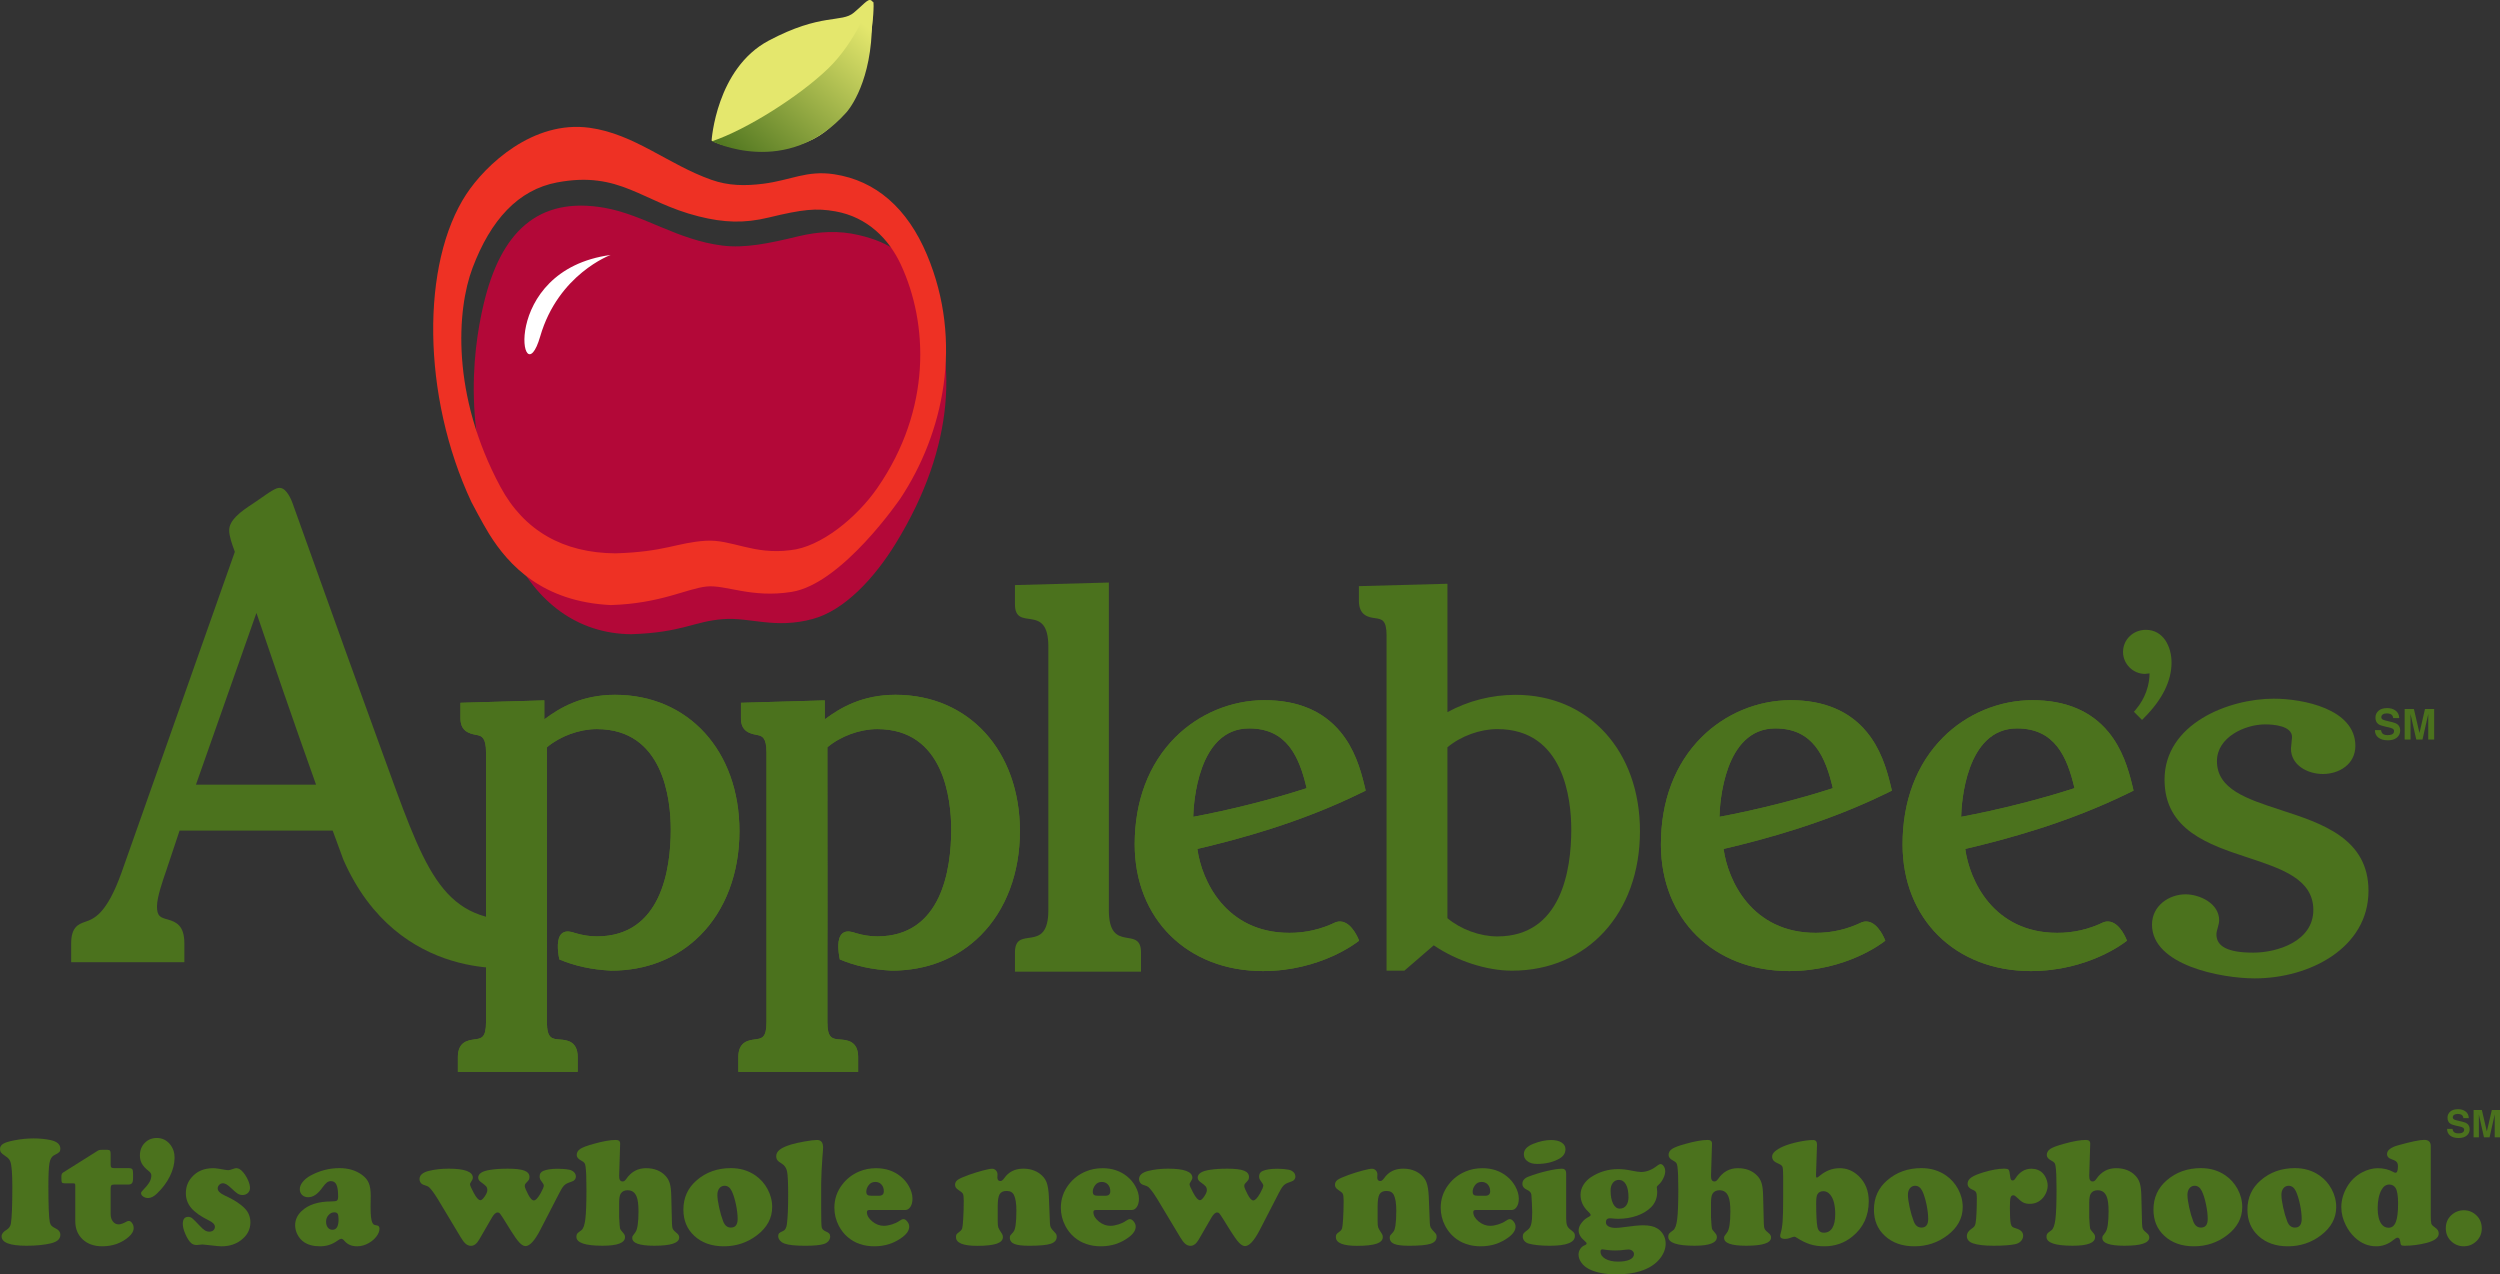 <?xml version="1.0" encoding="utf-8"?>
<!-- Generator: Adobe Illustrator 16.0.0, SVG Export Plug-In . SVG Version: 6.00 Build 0)  -->
<!DOCTYPE svg PUBLIC "-//W3C//DTD SVG 1.1//EN" "http://www.w3.org/Graphics/SVG/1.1/DTD/svg11.dtd">
<svg version="1.1" id="Layer_1" xmlns="http://www.w3.org/2000/svg" xmlns:xlink="http://www.w3.org/1999/xlink" x="0px" y="0px"
	 width="265.124px" height="135.146px" viewBox="0 0 265.124 135.146" enable-background="new 0 0 265.124 135.146"
	 xml:space="preserve">
<rect x="0" y="0" width="265.124" height="135.146" fill="#333333" stroke="none"/>
<g>
	<g>
		<g>
			<path fill="#4B721D" d="M3.564,120.729c0.614,0,1.193,0.055,1.737,0.162c0.733,0.146,1.099,0.456,1.099,0.931
				c0,0.157-0.036,0.274-0.109,0.353s-0.257,0.193-0.554,0.344c-0.248,0.124-0.411,0.396-0.489,0.817
				c-0.078,0.421-0.117,1.242-0.117,2.461c0,2.062,0.051,3.338,0.153,3.829c0.038,0.156,0.096,0.276,0.174,0.36
				s0.214,0.174,0.408,0.271c0.355,0.161,0.533,0.396,0.533,0.704c0,0.432-0.329,0.729-0.986,0.891
				c-0.711,0.172-1.582,0.259-2.61,0.259c-1.756,0-2.635-0.335-2.635-1.004c0-0.243,0.172-0.47,0.518-0.68
				c0.264-0.162,0.42-0.384,0.469-0.664c0.102-0.615,0.153-1.921,0.153-3.918c0-1.382-0.07-2.267-0.21-2.655
				c-0.076-0.221-0.256-0.421-0.542-0.599c-0.221-0.146-0.369-0.268-0.444-0.364C0.038,122.13,0,122.006,0,121.855
				c0-0.232,0.112-0.417,0.335-0.555c0.223-0.138,0.618-0.261,1.184-0.368C2.193,120.798,2.874,120.729,3.564,120.729z"/>
			<path fill="#4B721D" d="M11.734,126.008v2.736c0,0.323,0.08,0.588,0.238,0.793c0.159,0.205,0.362,0.308,0.61,0.308
				c0.21,0,0.487-0.098,0.833-0.292c0.081-0.048,0.162-0.072,0.242-0.072c0.129,0,0.248,0.078,0.355,0.234
				c0.108,0.157,0.162,0.327,0.162,0.51c0,0.335-0.183,0.656-0.549,0.964c-0.765,0.653-1.692,0.979-2.78,0.979
				c-0.862,0-1.555-0.244-2.077-0.732s-0.784-1.132-0.784-1.931v-3.74c0-0.124-0.015-0.201-0.044-0.23
				c-0.03-0.029-0.107-0.045-0.23-0.045H6.877c-0.156,0-0.256-0.025-0.299-0.076c-0.043-0.052-0.065-0.172-0.065-0.36v-0.356
				c0.005-0.162,0.067-0.28,0.186-0.356l3.701-2.331c0.092-0.049,0.205-0.073,0.339-0.073h0.655c0.135,0,0.225,0.031,0.271,0.094
				c0.046,0.062,0.069,0.185,0.069,0.368v1.093c0,0.162,0.025,0.267,0.077,0.315s0.161,0.073,0.328,0.073h1.495
				c0.199,0,0.328,0.036,0.388,0.109c0.059,0.072,0.089,0.228,0.089,0.465v0.478c0,0.26-0.038,0.438-0.113,0.539
				c-0.075,0.1-0.213,0.149-0.412,0.149h-1.462c-0.151,0-0.253,0.027-0.307,0.081C11.761,125.754,11.734,125.856,11.734,126.008z"/>
			<path fill="#4B721D" d="M16.623,120.682c0.571,0,1.04,0.224,1.406,0.672c0.323,0.394,0.485,0.863,0.485,1.408
				c0,0.647-0.166,1.308-0.497,1.979s-0.793,1.288-1.386,1.85c-0.329,0.308-0.636,0.461-0.921,0.461
				c-0.194,0-0.368-0.053-0.521-0.158c-0.153-0.104-0.23-0.225-0.23-0.359c0-0.081,0.054-0.173,0.162-0.275
				c0.345-0.356,0.586-0.651,0.724-0.887c0.137-0.234,0.206-0.474,0.206-0.716c0-0.173-0.092-0.327-0.275-0.462
				c-0.339-0.27-0.581-0.528-0.723-0.777c-0.143-0.248-0.214-0.542-0.214-0.882c0-0.534,0.168-0.976,0.505-1.323
				C15.679,120.863,16.106,120.687,16.623,120.682z"/>
			<path fill="#4B721D" d="M22.595,123.887c0.27,0,0.708,0.06,1.317,0.178c0.124,0.022,0.226,0.033,0.307,0.033
				c0.091,0,0.27-0.049,0.533-0.146c0.124-0.048,0.229-0.072,0.315-0.072c0.248,0,0.498,0.159,0.751,0.478
				c0.205,0.254,0.372,0.531,0.501,0.834c0.129,0.302,0.194,0.563,0.194,0.785c0,0.216-0.075,0.396-0.226,0.538
				s-0.339,0.215-0.566,0.215c-0.188,0-0.357-0.046-0.505-0.138c-0.148-0.092-0.387-0.294-0.715-0.607
				c-0.345-0.335-0.63-0.502-0.856-0.502c-0.151,0-0.282,0.056-0.392,0.166s-0.166,0.241-0.166,0.393
				c0,0.265,0.253,0.513,0.76,0.745c0.91,0.41,1.608,0.857,2.093,1.344c0.41,0.41,0.614,0.912,0.614,1.505
				c0,0.75-0.329,1.376-0.986,1.878c-0.566,0.438-1.258,0.656-2.077,0.656c-0.21,0-0.593-0.035-1.147-0.105
				c-0.522-0.06-0.816-0.089-0.881-0.089c-0.07,0-0.151,0.008-0.242,0.024c-0.157,0.021-0.27,0.032-0.34,0.032
				c-0.253,0-0.452-0.064-0.598-0.194c-0.221-0.199-0.426-0.514-0.614-0.943c-0.188-0.429-0.283-0.797-0.283-1.104
				c0-0.497,0.194-0.745,0.582-0.745c0.151,0,0.29,0.05,0.417,0.15c0.126,0.1,0.392,0.365,0.796,0.797
				c0.221,0.237,0.404,0.4,0.549,0.49c0.146,0.089,0.302,0.133,0.469,0.133c0.178,0,0.321-0.047,0.428-0.142
				c0.108-0.094,0.162-0.22,0.162-0.376c0-0.243-0.207-0.464-0.622-0.664c-0.868-0.426-1.494-0.866-1.879-1.319
				s-0.578-0.977-0.578-1.57c0-0.643,0.196-1.195,0.59-1.659C20.86,124.219,21.625,123.887,22.595,123.887z"/>
			<path fill="#4B721D" d="M36.002,123.879c0.938,0,1.732,0.237,2.384,0.712c0.345,0.254,0.586,0.544,0.723,0.87
				c0.138,0.327,0.206,0.776,0.206,1.348l-0.016,1.207c0,0.836,0.059,1.379,0.178,1.627c0.06,0.118,0.116,0.194,0.17,0.227
				c0.054,0.032,0.167,0.062,0.339,0.089s0.259,0.141,0.259,0.34c0,0.259-0.104,0.529-0.312,0.81
				c-0.207,0.28-0.476,0.516-0.804,0.704c-0.404,0.237-0.827,0.356-1.269,0.356c-0.565,0-1.013-0.194-1.341-0.583
				c-0.113-0.141-0.218-0.211-0.315-0.211c-0.108,0-0.25,0.068-0.428,0.203c-0.539,0.394-1.15,0.591-1.834,0.591
				c-0.706,0-1.277-0.151-1.713-0.453c-0.286-0.2-0.512-0.46-0.679-0.781s-0.25-0.657-0.25-1.008c0-0.562,0.226-1.058,0.679-1.489
				c0.706-0.681,1.762-1.023,3.168-1.028c0.312,0,0.509-0.031,0.59-0.093c0.081-0.062,0.122-0.207,0.122-0.434
				c0-0.572-0.06-0.986-0.178-1.242c-0.118-0.257-0.312-0.385-0.582-0.385c-0.162,0-0.306,0.049-0.433,0.146
				c-0.126,0.098-0.284,0.275-0.473,0.534c-0.479,0.686-0.98,1.028-1.503,1.028c-0.264,0-0.48-0.078-0.646-0.234
				c-0.167-0.157-0.251-0.362-0.251-0.615c0-0.26,0.104-0.519,0.312-0.777c0.207-0.259,0.489-0.486,0.844-0.68
				C33.923,124.138,34.941,123.879,36.002,123.879z M35.461,128.565c-0.237,0-0.443,0.098-0.619,0.292
				c-0.175,0.194-0.263,0.426-0.263,0.695c0,0.26,0.062,0.469,0.186,0.628s0.288,0.238,0.493,0.238c0.431,0,0.646-0.364,0.646-1.093
				c0-0.297-0.031-0.496-0.093-0.599C35.751,128.625,35.634,128.571,35.461,128.565z"/>
			<path fill="#4B721D" d="M54.202,130.549l-0.832-1.336c-0.194-0.302-0.319-0.482-0.376-0.542s-0.131-0.089-0.222-0.089
				c-0.194,0-0.394,0.178-0.598,0.534l-1.35,2.331c-0.259,0.448-0.549,0.672-0.873,0.672c-0.2,0-0.383-0.068-0.55-0.206
				s-0.348-0.371-0.542-0.7l-2.424-4.04c-0.404-0.652-0.719-1.079-0.945-1.278c-0.108-0.087-0.305-0.17-0.59-0.251
				c-0.118-0.038-0.217-0.112-0.295-0.223s-0.117-0.233-0.117-0.368c0-0.416,0.321-0.707,0.962-0.875
				c0.646-0.161,1.352-0.242,2.117-0.242c1.719,0,2.578,0.321,2.578,0.963c0,0.119-0.083,0.3-0.25,0.543
				c-0.032,0.048-0.049,0.1-0.049,0.153c0,0.119,0.127,0.413,0.38,0.883c0.28,0.534,0.522,0.801,0.728,0.801
				c0.118,0,0.27-0.135,0.453-0.404c0.183-0.271,0.274-0.488,0.274-0.656c0-0.167-0.04-0.301-0.121-0.4
				c-0.081-0.1-0.272-0.258-0.574-0.474c-0.183-0.13-0.275-0.283-0.275-0.461c0-0.421,0.431-0.696,1.293-0.826
				c0.522-0.081,1.137-0.121,1.842-0.121c0.813,0,1.401,0.068,1.762,0.206s0.542,0.36,0.542,0.668c0,0.124-0.021,0.224-0.064,0.3
				c-0.043,0.075-0.159,0.21-0.348,0.404c-0.06,0.064-0.089,0.148-0.089,0.251c0,0.146,0.124,0.453,0.372,0.923
				c0.215,0.41,0.412,0.615,0.59,0.615c0.194,0,0.439-0.262,0.736-0.785c0.215-0.394,0.323-0.655,0.323-0.785
				c0-0.103-0.086-0.262-0.259-0.478c-0.124-0.151-0.186-0.315-0.186-0.494c0-0.28,0.126-0.475,0.38-0.583
				c0.355-0.156,0.873-0.234,1.552-0.234c0.458,0,0.865,0.035,1.22,0.105c0.205,0.043,0.372,0.131,0.501,0.263
				c0.129,0.133,0.194,0.285,0.194,0.458s-0.076,0.318-0.227,0.437c-0.027,0.027-0.215,0.103-0.565,0.227
				c-0.2,0.076-0.364,0.184-0.493,0.324s-0.286,0.392-0.469,0.753l-2.021,3.918c-0.593,1.144-1.115,1.716-1.568,1.716
				c-0.194,0-0.408-0.123-0.642-0.368C54.853,131.529,54.558,131.121,54.202,130.549z"/>
			<path fill="#4B721D" d="M65.766,121.297l-0.105,3.392c-0.011,0.404,0.113,0.606,0.372,0.606c0.129,0,0.256-0.089,0.38-0.267
				c0.522-0.761,1.22-1.142,2.093-1.142c0.856,0,1.538,0.262,2.044,0.785c0.227,0.232,0.387,0.508,0.481,0.826
				s0.147,0.774,0.158,1.367l0.073,2.923c0.005,0.254,0.039,0.439,0.101,0.559c0.062,0.118,0.206,0.267,0.432,0.445
				c0.156,0.124,0.234,0.272,0.234,0.445c0,0.582-0.878,0.874-2.635,0.874c-1.562,0-2.343-0.272-2.343-0.817
				c0-0.092,0.013-0.162,0.041-0.211c0.027-0.049,0.121-0.178,0.283-0.389c0.226-0.297,0.339-1.039,0.339-2.226
				c0-0.718-0.067-1.241-0.202-1.57c-0.178-0.448-0.496-0.672-0.954-0.672c-0.329,0-0.571,0.118-0.727,0.355
				c-0.113,0.173-0.17,0.497-0.17,0.972v1.562c0.038,0.69,0.07,1.082,0.097,1.174c0.027,0.092,0.15,0.262,0.372,0.51
				c0.102,0.113,0.153,0.245,0.153,0.396c0,0.61-0.792,0.915-2.376,0.915c-1.853,0-2.78-0.315-2.78-0.947
				c0-0.146,0.03-0.258,0.089-0.336s0.205-0.198,0.437-0.36c0.205-0.146,0.346-0.538,0.424-1.178s0.117-1.698,0.117-3.177
				c0-1.16-0.032-1.965-0.097-2.413c-0.021-0.167-0.061-0.29-0.117-0.368s-0.163-0.157-0.319-0.238
				c-0.334-0.173-0.501-0.373-0.501-0.6c0-0.27,0.126-0.488,0.38-0.655s0.738-0.348,1.455-0.542c0.97-0.271,1.743-0.405,2.319-0.405
				C65.626,120.892,65.777,121.026,65.766,121.297z"/>
			<path fill="#4B721D" d="M77.509,123.879c0.986,0,1.851,0.256,2.594,0.769c0.533,0.367,0.961,0.845,1.285,1.433
				c0.334,0.615,0.501,1.258,0.501,1.927c0,1.171-0.536,2.167-1.608,2.987c-1.024,0.782-2.196,1.174-3.516,1.174
				c-1.288,0-2.33-0.367-3.127-1.102c-0.776-0.712-1.164-1.64-1.164-2.784c0-1.273,0.474-2.315,1.422-3.125
				C74.888,124.305,76.092,123.879,77.509,123.879z M76.862,125.749c-0.237,0-0.427,0.087-0.57,0.263
				c-0.143,0.176-0.214,0.409-0.214,0.7c0,0.324,0.061,0.765,0.182,1.323s0.265,1.054,0.432,1.485
				c0.167,0.442,0.439,0.664,0.816,0.664c0.479,0,0.719-0.305,0.719-0.915c0-0.453-0.061-0.969-0.182-1.546
				c-0.122-0.577-0.269-1.047-0.441-1.408C77.428,125.948,77.18,125.76,76.862,125.749z"/>
			<path fill="#4B721D" d="M87.085,125.53v2.599c0,1.149,0.018,1.818,0.053,2.007c0.035,0.189,0.168,0.335,0.4,0.438
				c0.199,0.086,0.333,0.167,0.4,0.243c0.067,0.075,0.101,0.183,0.101,0.323c0,0.178-0.063,0.34-0.19,0.485
				c-0.126,0.146-0.295,0.249-0.505,0.308c-0.388,0.119-1.042,0.179-1.964,0.179c-1.04,0-1.77-0.078-2.19-0.235
				c-0.194-0.069-0.353-0.179-0.477-0.327c-0.124-0.148-0.186-0.304-0.186-0.466c0-0.13,0.034-0.229,0.101-0.3
				c0.067-0.069,0.214-0.153,0.44-0.251c0.21-0.091,0.339-0.342,0.388-0.752c0.086-0.702,0.129-1.7,0.129-2.995
				c0-1.317-0.038-2.164-0.113-2.542c-0.075-0.378-0.264-0.658-0.565-0.842c-0.227-0.13-0.381-0.253-0.465-0.368
				c-0.083-0.116-0.125-0.258-0.125-0.426c0-0.264,0.127-0.495,0.38-0.691c0.253-0.197,0.657-0.379,1.212-0.547
				c0.372-0.113,0.854-0.221,1.447-0.323c0.592-0.103,1.023-0.154,1.293-0.154c0.425,0,0.638,0.265,0.638,0.793
				c0,0.173-0.027,0.57-0.081,1.19C87.136,123.841,87.096,124.726,87.085,125.53z"/>
			<path fill="#4B721D" d="M95.983,128.322h-3.798c-0.167,0-0.25,0.073-0.25,0.219c0,0.352,0.19,0.682,0.57,0.992
				s0.788,0.465,1.224,0.465c0.259,0,0.545-0.05,0.861-0.149c0.315-0.1,0.575-0.223,0.78-0.368c0.183-0.13,0.329-0.194,0.437-0.194
				c0.14,0,0.277,0.086,0.412,0.259s0.202,0.351,0.202,0.534c0,0.389-0.243,0.764-0.728,1.125c-0.856,0.643-1.845,0.964-2.966,0.964
				c-1.131,0-2.08-0.329-2.845-0.987c-0.372-0.324-0.679-0.716-0.921-1.174c-0.318-0.61-0.477-1.252-0.477-1.927
				c0-0.907,0.274-1.722,0.824-2.444c0.474-0.626,1.078-1.094,1.81-1.4c0.55-0.232,1.145-0.349,1.786-0.349
				c1.023,0,1.894,0.291,2.61,0.874c0.361,0.292,0.652,0.637,0.873,1.036c0.253,0.453,0.38,0.896,0.38,1.328
				c0,0.351-0.073,0.638-0.218,0.861C96.403,128.211,96.214,128.322,95.983,128.322z M92.395,126.809h0.816
				c0.345,0,0.517-0.158,0.517-0.478c0-0.291-0.083-0.528-0.25-0.712s-0.385-0.275-0.654-0.275c-0.302,0-0.539,0.119-0.711,0.356
				c-0.162,0.221-0.242,0.445-0.242,0.672c0,0.162,0.039,0.275,0.117,0.34S92.201,126.809,92.395,126.809z"/>
			<path fill="#4B721D" d="M111.232,126.874l0.113,2.85c0.011,0.216,0.044,0.375,0.101,0.478c0.056,0.103,0.222,0.299,0.497,0.591
				c0.081,0.086,0.121,0.207,0.121,0.364c0,0.355-0.213,0.604-0.639,0.744c-0.425,0.141-1.185,0.211-2.279,0.211
				c-0.744,0-1.269-0.065-1.576-0.194c-0.318-0.135-0.477-0.354-0.477-0.656c0-0.107,0.016-0.188,0.048-0.238
				c0.033-0.052,0.14-0.177,0.323-0.377c0.216-0.227,0.323-0.981,0.323-2.266c0-0.745-0.086-1.296-0.258-1.651
				c-0.14-0.286-0.399-0.43-0.776-0.43c-0.361,0-0.609,0.116-0.744,0.349c-0.135,0.231-0.202,0.652-0.202,1.263v1.603
				c0,0.318,0.021,0.537,0.061,0.655c0.04,0.119,0.173,0.349,0.4,0.688c0.059,0.097,0.089,0.208,0.089,0.332
				c0,0.318-0.221,0.553-0.663,0.704c-0.442,0.151-1.131,0.227-2.069,0.227c-1.498,0-2.247-0.311-2.247-0.931
				c0-0.13,0.022-0.229,0.068-0.296s0.155-0.163,0.328-0.287c0.14-0.103,0.229-0.22,0.267-0.353
				c0.038-0.132,0.073-0.457,0.105-0.975c0.038-0.615,0.057-1.261,0.057-1.935c0-0.373-0.028-0.617-0.085-0.733
				c-0.057-0.115-0.22-0.257-0.489-0.425c-0.232-0.146-0.348-0.323-0.348-0.534c0-0.216,0.094-0.393,0.283-0.53
				s0.577-0.312,1.164-0.521c0.517-0.184,1.015-0.339,1.495-0.466c0.479-0.127,0.808-0.19,0.986-0.19
				c0.162,0,0.297,0.06,0.408,0.178c0.11,0.119,0.166,0.26,0.166,0.421c0,0.017-0.003,0.084-0.008,0.203
				c-0.005,0.043-0.008,0.081-0.008,0.113c0,0.259,0.107,0.389,0.323,0.389c0.129,0,0.267-0.103,0.412-0.308
				c0.463-0.669,1.137-1.004,2.021-1.004c0.679,0,1.26,0.178,1.746,0.534c0.339,0.254,0.576,0.552,0.711,0.895
				S111.2,126.21,111.232,126.874z"/>
			<path fill="#4B721D" d="M120.001,128.322h-3.798c-0.167,0-0.25,0.073-0.25,0.219c0,0.352,0.19,0.682,0.57,0.992
				s0.788,0.465,1.224,0.465c0.259,0,0.545-0.05,0.861-0.149c0.315-0.1,0.575-0.223,0.78-0.368c0.183-0.13,0.329-0.194,0.437-0.194
				c0.14,0,0.277,0.086,0.412,0.259s0.202,0.351,0.202,0.534c0,0.389-0.243,0.764-0.728,1.125c-0.856,0.643-1.845,0.964-2.966,0.964
				c-1.131,0-2.08-0.329-2.845-0.987c-0.372-0.324-0.679-0.716-0.921-1.174c-0.318-0.61-0.477-1.252-0.477-1.927
				c0-0.907,0.274-1.722,0.824-2.444c0.474-0.626,1.078-1.094,1.81-1.4c0.55-0.232,1.145-0.349,1.786-0.349
				c1.023,0,1.894,0.291,2.61,0.874c0.361,0.292,0.652,0.637,0.873,1.036c0.253,0.453,0.38,0.896,0.38,1.328
				c0,0.351-0.073,0.638-0.218,0.861C120.421,128.211,120.232,128.322,120.001,128.322z M116.413,126.809h0.816
				c0.345,0,0.517-0.158,0.517-0.478c0-0.291-0.083-0.528-0.25-0.712s-0.385-0.275-0.654-0.275c-0.302,0-0.539,0.119-0.711,0.356
				c-0.162,0.221-0.242,0.445-0.242,0.672c0,0.162,0.039,0.275,0.117,0.34S116.219,126.809,116.413,126.809z"/>
			<path fill="#4B721D" d="M130.507,130.549l-0.832-1.336c-0.194-0.302-0.319-0.482-0.376-0.542s-0.131-0.089-0.222-0.089
				c-0.194,0-0.394,0.178-0.598,0.534l-1.35,2.331c-0.259,0.448-0.549,0.672-0.873,0.672c-0.2,0-0.383-0.068-0.55-0.206
				s-0.348-0.371-0.542-0.7l-2.424-4.04c-0.404-0.652-0.719-1.079-0.945-1.278c-0.108-0.087-0.305-0.17-0.59-0.251
				c-0.118-0.038-0.217-0.112-0.295-0.223s-0.117-0.233-0.117-0.368c0-0.416,0.321-0.707,0.962-0.875
				c0.646-0.161,1.352-0.242,2.117-0.242c1.719,0,2.578,0.321,2.578,0.963c0,0.119-0.083,0.3-0.25,0.543
				c-0.032,0.048-0.049,0.1-0.049,0.153c0,0.119,0.127,0.413,0.38,0.883c0.28,0.534,0.522,0.801,0.728,0.801
				c0.118,0,0.27-0.135,0.453-0.404c0.183-0.271,0.274-0.488,0.274-0.656c0-0.167-0.04-0.301-0.121-0.4
				c-0.081-0.1-0.272-0.258-0.574-0.474c-0.183-0.13-0.275-0.283-0.275-0.461c0-0.421,0.431-0.696,1.293-0.826
				c0.522-0.081,1.137-0.121,1.842-0.121c0.813,0,1.401,0.068,1.762,0.206s0.541,0.36,0.541,0.668c0,0.124-0.021,0.224-0.064,0.3
				c-0.043,0.075-0.158,0.21-0.348,0.404c-0.059,0.064-0.09,0.148-0.09,0.251c0,0.146,0.125,0.453,0.373,0.923
				c0.215,0.41,0.412,0.615,0.59,0.615c0.193,0,0.439-0.262,0.734-0.785c0.217-0.394,0.324-0.655,0.324-0.785
				c0-0.103-0.086-0.262-0.258-0.478c-0.125-0.151-0.188-0.315-0.188-0.494c0-0.28,0.127-0.475,0.381-0.583
				c0.355-0.156,0.873-0.234,1.551-0.234c0.459,0,0.865,0.035,1.221,0.105c0.205,0.043,0.371,0.131,0.502,0.263
				c0.129,0.133,0.193,0.285,0.193,0.458s-0.076,0.318-0.227,0.437c-0.027,0.027-0.215,0.103-0.566,0.227
				c-0.199,0.076-0.363,0.184-0.492,0.324s-0.285,0.392-0.469,0.753l-2.02,3.918c-0.594,1.144-1.115,1.716-1.568,1.716
				c-0.194,0-0.408-0.123-0.643-0.368C131.158,131.529,130.863,131.121,130.507,130.549z"/>
			<path fill="#4B721D" d="M151.519,126.874l0.112,2.85c0.011,0.216,0.045,0.375,0.102,0.478s0.222,0.299,0.497,0.591
				c0.081,0.086,0.121,0.207,0.121,0.364c0,0.355-0.213,0.604-0.639,0.744c-0.426,0.141-1.186,0.211-2.279,0.211
				c-0.743,0-1.269-0.065-1.575-0.194c-0.318-0.135-0.477-0.354-0.477-0.656c0-0.107,0.016-0.188,0.048-0.238
				c0.032-0.052,0.141-0.177,0.323-0.377c0.216-0.227,0.323-0.981,0.323-2.266c0-0.745-0.086-1.296-0.259-1.651
				c-0.14-0.286-0.398-0.43-0.775-0.43c-0.361,0-0.609,0.116-0.743,0.349c-0.135,0.231-0.202,0.652-0.202,1.263v1.603
				c0,0.318,0.02,0.537,0.061,0.655c0.04,0.119,0.174,0.349,0.399,0.688c0.06,0.097,0.089,0.208,0.089,0.332
				c0,0.318-0.221,0.553-0.662,0.704c-0.442,0.151-1.132,0.227-2.069,0.227c-1.497,0-2.246-0.311-2.246-0.931
				c0-0.13,0.022-0.229,0.068-0.296s0.155-0.163,0.327-0.287c0.141-0.103,0.229-0.22,0.267-0.353
				c0.038-0.132,0.073-0.457,0.105-0.975c0.038-0.615,0.057-1.261,0.057-1.935c0-0.373-0.028-0.617-0.085-0.733
				c-0.057-0.115-0.22-0.257-0.489-0.425c-0.231-0.146-0.347-0.323-0.347-0.534c0-0.216,0.094-0.393,0.282-0.53
				s0.576-0.312,1.164-0.521c0.517-0.184,1.016-0.339,1.495-0.466s0.808-0.19,0.985-0.19c0.162,0,0.298,0.06,0.408,0.178
				c0.11,0.119,0.166,0.26,0.166,0.421c0,0.017-0.003,0.084-0.008,0.203c-0.006,0.043-0.009,0.081-0.009,0.113
				c0,0.259,0.108,0.389,0.323,0.389c0.13,0,0.267-0.103,0.412-0.308c0.464-0.669,1.137-1.004,2.021-1.004
				c0.679,0,1.261,0.178,1.746,0.534c0.339,0.254,0.576,0.552,0.711,0.895S151.486,126.21,151.519,126.874z"/>
			<path fill="#4B721D" d="M160.287,128.322h-3.799c-0.167,0-0.25,0.073-0.25,0.219c0,0.352,0.189,0.682,0.569,0.992
				s0.788,0.465,1.225,0.465c0.259,0,0.546-0.05,0.86-0.149c0.315-0.1,0.575-0.223,0.78-0.368c0.183-0.13,0.328-0.194,0.437-0.194
				c0.14,0,0.277,0.086,0.412,0.259s0.202,0.351,0.202,0.534c0,0.389-0.242,0.764-0.728,1.125c-0.856,0.643-1.846,0.964-2.966,0.964
				c-1.132,0-2.08-0.329-2.845-0.987c-0.372-0.324-0.679-0.716-0.921-1.174c-0.318-0.61-0.478-1.252-0.478-1.927
				c0-0.907,0.275-1.722,0.824-2.444c0.475-0.626,1.078-1.094,1.811-1.4c0.55-0.232,1.145-0.349,1.786-0.349
				c1.023,0,1.894,0.291,2.61,0.874c0.361,0.292,0.651,0.637,0.873,1.036c0.253,0.453,0.38,0.896,0.38,1.328
				c0,0.351-0.073,0.638-0.219,0.861C160.707,128.211,160.518,128.322,160.287,128.322z M156.699,126.809h0.815
				c0.345,0,0.518-0.158,0.518-0.478c0-0.291-0.084-0.528-0.25-0.712c-0.168-0.184-0.386-0.275-0.655-0.275
				c-0.302,0-0.538,0.119-0.711,0.356c-0.161,0.221-0.242,0.445-0.242,0.672c0,0.162,0.039,0.275,0.117,0.34
				S156.504,126.809,156.699,126.809z"/>
			<path fill="#4B721D" d="M166.089,124.445v4.703c0,0.372,0.033,0.645,0.101,0.817s0.203,0.332,0.408,0.478
				c0.167,0.119,0.278,0.22,0.335,0.304s0.085,0.19,0.085,0.319c0,0.696-0.881,1.045-2.643,1.045c-0.948,0-1.699-0.076-2.255-0.227
				c-0.188-0.054-0.341-0.148-0.456-0.283c-0.116-0.135-0.174-0.289-0.174-0.462c0-0.146,0.029-0.259,0.089-0.34
				s0.21-0.211,0.452-0.389c0.167-0.124,0.286-0.326,0.355-0.607c0.07-0.28,0.105-0.698,0.105-1.254c0-0.179-0.012-0.512-0.036-1
				s-0.042-0.773-0.053-0.854c-0.032-0.221-0.184-0.391-0.452-0.51c-0.335-0.146-0.501-0.361-0.501-0.647
				c0-0.34,0.218-0.594,0.654-0.761c0.604-0.232,1.25-0.429,1.939-0.591s1.223-0.243,1.6-0.243
				C165.941,123.943,166.089,124.11,166.089,124.445z M164.489,120.899c0.469,0,0.841,0.088,1.115,0.264
				c0.274,0.175,0.412,0.411,0.412,0.708c0,0.416-0.207,0.745-0.622,0.987c-0.657,0.384-1.452,0.575-2.384,0.575
				c-0.394,0-0.706-0.075-0.938-0.227c-0.312-0.194-0.469-0.464-0.469-0.81c0-0.464,0.331-0.828,0.994-1.093
				C163.271,121.035,163.902,120.899,164.489,120.899z"/>
			<path fill="#4B721D" d="M176.085,123.449c0.135,0,0.253,0.077,0.355,0.231c0.103,0.153,0.154,0.333,0.154,0.538
				c0,0.222-0.069,0.473-0.206,0.753c-0.138,0.28-0.304,0.505-0.497,0.672c-0.124,0.107-0.187,0.194-0.187,0.259
				c0,0.017,0.006,0.081,0.017,0.194c0.016,0.113,0.024,0.216,0.024,0.308c0,0.643-0.216,1.182-0.646,1.619
				c-0.389,0.389-0.888,0.69-1.499,0.906c-0.612,0.216-1.284,0.324-2.017,0.324c-0.178,0-0.354-0.011-0.525-0.032
				c-0.141-0.017-0.248-0.024-0.323-0.024c-0.286,0-0.429,0.143-0.429,0.429c0,0.184,0.093,0.328,0.279,0.434
				c0.186,0.104,0.438,0.157,0.756,0.157c0.215,0,0.533-0.029,0.953-0.089c0.884-0.124,1.535-0.187,1.956-0.187
				c0.636,0,1.128,0.105,1.479,0.316c0.28,0.161,0.502,0.388,0.667,0.68c0.164,0.291,0.246,0.604,0.246,0.938
				c0,0.545-0.199,1.074-0.598,1.587c-0.475,0.604-1.172,1.053-2.093,1.344c-0.723,0.227-1.558,0.34-2.506,0.34
				c-1.196,0-2.166-0.184-2.909-0.55c-0.345-0.173-0.619-0.399-0.824-0.681c-0.205-0.28-0.308-0.572-0.308-0.874
				c0-0.21,0.059-0.404,0.174-0.583c0.116-0.178,0.263-0.305,0.44-0.38c0.162-0.065,0.243-0.135,0.243-0.211
				c0-0.06-0.067-0.146-0.202-0.259c-0.432-0.361-0.646-0.736-0.646-1.125c0-0.26,0.104-0.526,0.311-0.802
				c0.208-0.275,0.465-0.488,0.772-0.64c0.129-0.064,0.193-0.129,0.193-0.194c0-0.075-0.081-0.188-0.242-0.34
				c-0.555-0.513-0.832-1.111-0.832-1.797c0-0.361,0.098-0.707,0.295-1.036c0.196-0.329,0.47-0.609,0.82-0.842
				c0.867-0.566,1.829-0.85,2.885-0.85c0.42,0,0.889,0.054,1.406,0.161c0.49,0.098,0.827,0.146,1.01,0.146
				c0.588,0,1.172-0.232,1.754-0.696C175.916,123.498,176.015,123.449,176.085,123.449z M169.936,132.491
				c-0.135,0-0.202,0.078-0.202,0.235c0,0.318,0.172,0.576,0.517,0.772c0.345,0.197,0.792,0.296,1.342,0.296
				c0.528,0,0.941-0.07,1.24-0.211c0.3-0.14,0.449-0.337,0.449-0.591c0-0.135-0.057-0.249-0.17-0.344s-0.254-0.142-0.42-0.142
				c-0.087,0-0.211,0.011-0.372,0.032c-0.302,0.049-0.639,0.073-1.011,0.073c-0.274,0-0.538-0.014-0.792-0.041
				c-0.188-0.016-0.342-0.037-0.46-0.064C170.003,132.497,169.962,132.491,169.936,132.491z M171.698,125.125
				c-0.27,0-0.486,0.103-0.65,0.308c-0.165,0.205-0.247,0.478-0.247,0.817c0,0.583,0.089,1.05,0.267,1.401
				c0.178,0.351,0.412,0.525,0.703,0.525c0.286,0,0.512-0.109,0.679-0.327c0.167-0.219,0.251-0.512,0.251-0.879
				c0-0.577-0.088-1.026-0.263-1.348S172.015,125.136,171.698,125.125z"/>
			<path fill="#4B721D" d="M181.557,121.297l-0.105,3.392c-0.011,0.404,0.113,0.606,0.372,0.606c0.129,0,0.256-0.089,0.38-0.267
				c0.522-0.761,1.22-1.142,2.093-1.142c0.856,0,1.538,0.262,2.045,0.785c0.226,0.232,0.386,0.508,0.48,0.826
				c0.094,0.318,0.146,0.774,0.157,1.367l0.073,2.923c0.005,0.254,0.039,0.439,0.101,0.559c0.062,0.118,0.206,0.267,0.433,0.445
				c0.156,0.124,0.234,0.272,0.234,0.445c0,0.582-0.878,0.874-2.635,0.874c-1.562,0-2.344-0.272-2.344-0.817
				c0-0.092,0.014-0.162,0.041-0.211c0.026-0.049,0.121-0.178,0.282-0.389c0.227-0.297,0.34-1.039,0.34-2.226
				c0-0.718-0.067-1.241-0.202-1.57c-0.178-0.448-0.496-0.672-0.953-0.672c-0.329,0-0.571,0.118-0.728,0.355
				c-0.113,0.173-0.17,0.497-0.17,0.972v1.562c0.038,0.69,0.07,1.082,0.097,1.174c0.027,0.092,0.151,0.262,0.372,0.51
				c0.103,0.113,0.153,0.245,0.153,0.396c0,0.61-0.792,0.915-2.376,0.915c-1.854,0-2.779-0.315-2.779-0.947
				c0-0.146,0.029-0.258,0.089-0.336c0.059-0.078,0.204-0.198,0.436-0.36c0.205-0.146,0.347-0.538,0.425-1.178
				s0.117-1.698,0.117-3.177c0-1.16-0.032-1.965-0.097-2.413c-0.022-0.167-0.062-0.29-0.117-0.368
				c-0.057-0.078-0.163-0.157-0.319-0.238c-0.334-0.173-0.501-0.373-0.501-0.6c0-0.27,0.126-0.488,0.38-0.655
				c0.253-0.167,0.737-0.348,1.454-0.542c0.97-0.271,1.743-0.405,2.319-0.405C181.417,120.892,181.568,121.026,181.557,121.297z"/>
			<path fill="#4B721D" d="M192.693,121.386l-0.104,3.156c0,0.076,0,0.136,0,0.179c0,0.107,0.035,0.162,0.104,0.162
				c0.038,0,0.146-0.073,0.323-0.219c0.631-0.519,1.325-0.777,2.085-0.777c0.755,0,1.42,0.272,1.996,0.817
				c0.723,0.686,1.083,1.579,1.083,2.68c0,1.57-0.584,2.825-1.753,3.764c-0.841,0.681-1.827,1.021-2.958,1.021
				c-0.561,0-1.065-0.072-1.516-0.215s-0.941-0.387-1.475-0.732c-0.081-0.049-0.146-0.073-0.194-0.073
				c-0.06,0-0.226,0.052-0.501,0.154c-0.14,0.054-0.305,0.081-0.493,0.081c-0.334,0-0.501-0.108-0.501-0.324
				c0-0.07,0.014-0.15,0.041-0.242c0.107-0.352,0.18-0.786,0.218-1.304c0.038-0.519,0.057-1.338,0.057-2.461v-2.234
				c0-0.556-0.021-0.903-0.064-1.044s-0.165-0.251-0.364-0.332c-0.28-0.118-0.474-0.235-0.581-0.352
				c-0.108-0.116-0.162-0.264-0.162-0.441c0-0.361,0.385-0.715,1.155-1.061c0.421-0.184,0.944-0.344,1.572-0.481
				s1.165-0.207,1.612-0.207C192.558,120.899,192.699,121.062,192.693,121.386z M193.388,126.323c-0.291,0-0.501,0.1-0.631,0.3
				c-0.102,0.151-0.153,0.459-0.153,0.923c0,1.268,0.043,2.123,0.13,2.565c0.075,0.41,0.304,0.615,0.687,0.615
				c0.394,0,0.692-0.167,0.897-0.502c0.204-0.334,0.307-0.819,0.307-1.457c0-0.938-0.173-1.624-0.518-2.056
				C193.908,126.464,193.668,126.334,193.388,126.323z"/>
			<path fill="#4B721D" d="M203.765,123.879c0.986,0,1.851,0.256,2.594,0.769c0.534,0.367,0.962,0.845,1.285,1.433
				c0.334,0.615,0.501,1.258,0.501,1.927c0,1.171-0.536,2.167-1.608,2.987c-1.023,0.782-2.195,1.174-3.515,1.174
				c-1.288,0-2.331-0.367-3.128-1.102c-0.775-0.712-1.164-1.64-1.164-2.784c0-1.273,0.475-2.315,1.423-3.125
				C201.144,124.305,202.348,123.879,203.765,123.879z M203.119,125.749c-0.237,0-0.427,0.087-0.57,0.263
				c-0.143,0.176-0.214,0.409-0.214,0.7c0,0.324,0.061,0.765,0.182,1.323c0.122,0.559,0.266,1.054,0.433,1.485
				c0.167,0.442,0.439,0.664,0.816,0.664c0.479,0,0.719-0.305,0.719-0.915c0-0.453-0.061-0.969-0.182-1.546s-0.268-1.047-0.44-1.408
				C203.684,125.948,203.436,125.76,203.119,125.749z"/>
			<path fill="#4B721D" d="M212.501,123.936c0.285,0,0.459,0.04,0.521,0.121c0.062,0.081,0.117,0.34,0.165,0.777
				c0.027,0.237,0.11,0.356,0.251,0.356c0.107,0,0.21-0.078,0.307-0.235c0.432-0.674,0.994-1.012,1.689-1.012
				c0.49,0,0.892,0.159,1.204,0.478c0.15,0.157,0.274,0.357,0.372,0.604c0.097,0.245,0.146,0.481,0.146,0.708
				c0,0.254-0.06,0.514-0.178,0.781c-0.119,0.267-0.272,0.487-0.461,0.659c-0.345,0.33-0.768,0.494-1.269,0.494
				c-0.275,0-0.506-0.049-0.691-0.146c-0.186-0.098-0.43-0.294-0.731-0.591c-0.113-0.113-0.218-0.17-0.314-0.17
				c-0.151,0-0.25,0.085-0.296,0.255c-0.045,0.17-0.068,0.527-0.068,1.072c0,0.815,0.029,1.371,0.089,1.668
				c0.038,0.161,0.09,0.273,0.158,0.336c0.066,0.062,0.211,0.125,0.432,0.189c0.485,0.146,0.728,0.399,0.728,0.762
				c0,0.221-0.078,0.414-0.234,0.578c-0.156,0.165-0.363,0.274-0.622,0.328c-0.518,0.107-1.277,0.162-2.279,0.162
				c-0.953,0-1.678-0.084-2.174-0.251c-0.441-0.151-0.662-0.413-0.662-0.785c0-0.28,0.161-0.531,0.484-0.753
				c0.156-0.103,0.264-0.195,0.323-0.279s0.1-0.198,0.121-0.344c0.086-0.491,0.13-1.4,0.13-2.729c0-0.242-0.027-0.417-0.081-0.521
				c-0.054-0.105-0.162-0.19-0.323-0.256c-0.383-0.15-0.574-0.369-0.574-0.655c0-0.259,0.132-0.481,0.396-0.668
				c0.264-0.186,0.705-0.371,1.325-0.555C211.213,124.067,211.919,123.94,212.501,123.936z"/>
			<path fill="#4B721D" d="M221.667,121.297l-0.105,3.392c-0.011,0.404,0.113,0.606,0.372,0.606c0.129,0,0.256-0.089,0.38-0.267
				c0.522-0.761,1.22-1.142,2.093-1.142c0.856,0,1.538,0.262,2.045,0.785c0.226,0.232,0.386,0.508,0.48,0.826
				c0.094,0.318,0.146,0.774,0.157,1.367l0.073,2.923c0.005,0.254,0.039,0.439,0.101,0.559c0.062,0.118,0.206,0.267,0.433,0.445
				c0.156,0.124,0.234,0.272,0.234,0.445c0,0.582-0.878,0.874-2.635,0.874c-1.562,0-2.344-0.272-2.344-0.817
				c0-0.092,0.014-0.162,0.041-0.211c0.026-0.049,0.121-0.178,0.282-0.389c0.227-0.297,0.34-1.039,0.34-2.226
				c0-0.718-0.067-1.241-0.202-1.57c-0.178-0.448-0.496-0.672-0.953-0.672c-0.329,0-0.571,0.118-0.728,0.355
				c-0.113,0.173-0.17,0.497-0.17,0.972v1.562c0.038,0.69,0.07,1.082,0.097,1.174c0.027,0.092,0.151,0.262,0.372,0.51
				c0.103,0.113,0.153,0.245,0.153,0.396c0,0.61-0.792,0.915-2.376,0.915c-1.854,0-2.779-0.315-2.779-0.947
				c0-0.146,0.029-0.258,0.089-0.336c0.059-0.078,0.204-0.198,0.436-0.36c0.205-0.146,0.347-0.538,0.425-1.178
				s0.117-1.698,0.117-3.177c0-1.16-0.032-1.965-0.097-2.413c-0.022-0.167-0.062-0.29-0.117-0.368
				c-0.057-0.078-0.163-0.157-0.319-0.238c-0.334-0.173-0.501-0.373-0.501-0.6c0-0.27,0.126-0.488,0.38-0.655
				c0.253-0.167,0.737-0.348,1.454-0.542c0.97-0.271,1.743-0.405,2.319-0.405C221.526,120.892,221.677,121.026,221.667,121.297z"/>
			<path fill="#4B721D" d="M233.409,123.879c0.986,0,1.851,0.256,2.594,0.769c0.534,0.367,0.962,0.845,1.285,1.433
				c0.334,0.615,0.501,1.258,0.501,1.927c0,1.171-0.536,2.167-1.608,2.987c-1.023,0.782-2.195,1.174-3.515,1.174
				c-1.288,0-2.331-0.367-3.128-1.102c-0.775-0.712-1.164-1.64-1.164-2.784c0-1.273,0.475-2.315,1.423-3.125
				C230.788,124.305,231.992,123.879,233.409,123.879z M232.762,125.749c-0.237,0-0.427,0.087-0.57,0.263
				c-0.143,0.176-0.214,0.409-0.214,0.7c0,0.324,0.061,0.765,0.182,1.323c0.122,0.559,0.266,1.054,0.433,1.485
				c0.167,0.442,0.439,0.664,0.816,0.664c0.479,0,0.719-0.305,0.719-0.915c0-0.453-0.061-0.969-0.182-1.546s-0.268-1.047-0.44-1.408
				C233.328,125.948,233.08,125.76,232.762,125.749z"/>
			<path fill="#4B721D" d="M243.374,123.879c0.986,0,1.851,0.256,2.594,0.769c0.534,0.367,0.962,0.845,1.285,1.433
				c0.334,0.615,0.501,1.258,0.501,1.927c0,1.171-0.536,2.167-1.608,2.987c-1.023,0.782-2.195,1.174-3.515,1.174
				c-1.288,0-2.331-0.367-3.128-1.102c-0.775-0.712-1.164-1.64-1.164-2.784c0-1.273,0.475-2.315,1.423-3.125
				C240.752,124.305,241.957,123.879,243.374,123.879z M242.727,125.749c-0.237,0-0.427,0.087-0.57,0.263
				c-0.143,0.176-0.214,0.409-0.214,0.7c0,0.324,0.061,0.765,0.182,1.323c0.122,0.559,0.266,1.054,0.433,1.485
				c0.167,0.442,0.439,0.664,0.816,0.664c0.479,0,0.719-0.305,0.719-0.915c0-0.453-0.061-0.969-0.182-1.546s-0.268-1.047-0.44-1.408
				C243.292,125.948,243.044,125.76,242.727,125.749z"/>
			<path fill="#4B721D" d="M257.783,121.548v7.39c0,0.421,0.018,0.691,0.053,0.81c0.035,0.119,0.134,0.235,0.295,0.349
				c0.194,0.135,0.325,0.254,0.393,0.356s0.101,0.227,0.101,0.372c0,0.432-0.434,0.761-1.301,0.987
				c-0.781,0.199-1.562,0.3-2.344,0.3c-0.173,0-0.284-0.026-0.336-0.077c-0.051-0.052-0.084-0.174-0.101-0.368
				c-0.027-0.275-0.124-0.413-0.291-0.413c-0.092,0-0.234,0.081-0.429,0.243c-0.549,0.448-1.16,0.672-1.834,0.672
				c-0.835,0-1.587-0.311-2.255-0.931c-0.394-0.373-0.711-0.802-0.953-1.287c-0.323-0.632-0.485-1.271-0.485-1.919
				c0-0.761,0.21-1.495,0.631-2.202c0.388-0.652,0.915-1.154,1.584-1.505c0.56-0.292,1.112-0.438,1.656-0.438
				c0.625,0,1.186,0.141,1.681,0.421c0.081,0.043,0.146,0.064,0.194,0.064c0.172,0,0.259-0.231,0.259-0.695
				c0-0.2-0.048-0.353-0.142-0.458c-0.095-0.105-0.263-0.195-0.505-0.271c-0.34-0.108-0.51-0.297-0.51-0.567
				c0-0.394,0.391-0.701,1.172-0.923c1.38-0.383,2.304-0.574,2.772-0.574C257.551,120.884,257.783,121.104,257.783,121.548z
				 M253.395,125.619c-0.351,0-0.628,0.187-0.833,0.559c-0.274,0.496-0.412,1.149-0.412,1.959c0,0.733,0.133,1.287,0.396,1.659
				c0.188,0.27,0.444,0.405,0.768,0.405c0.351,0,0.604-0.204,0.764-0.611s0.238-1.064,0.238-1.972c0-0.831-0.094-1.384-0.282-1.659
				C253.888,125.743,253.675,125.63,253.395,125.619z"/>
			<path fill="#4B721D" d="M261.283,128.347c0.512,0,0.956,0.179,1.333,0.534c0.383,0.362,0.574,0.829,0.574,1.4
				c0,0.535-0.191,0.985-0.574,1.353c-0.377,0.355-0.821,0.534-1.333,0.534s-0.957-0.179-1.334-0.534
				c-0.382-0.367-0.573-0.826-0.573-1.376c0-0.562,0.191-1.021,0.573-1.377C260.326,128.53,260.771,128.353,261.283,128.347z"/>
		</g>
		<g>
			<g>
				<path fill="#4B721D" d="M124.645,78.186L124.645,78.186c-2.819,2.82-4.312,6.749-4.312,11.359
					c0,7.909,5.594,13.435,13.601,13.435c6.095,0,9.963-3.038,10.126-3.168l0.071-0.054l-0.033-0.085
					c-0.157-0.392-1.015-2.332-2.423-1.882c-1.592,0.768-3.198,1.138-4.924,1.138c-6.771,0-9.314-5.544-9.771-8.901
					c4.388-1.035,10.91-2.774,17.345-5.938c0,0.003,0.139-0.064,0.139-0.064c0.002-0.001,0.365-0.182,0.365-0.182l-0.129-0.546
					c-0.438-1.816-1.084-3.912-2.545-5.676c-1.846-2.234-4.554-3.367-8.052-3.367C130.591,74.255,127.143,75.688,124.645,78.186
					 M132.469,77.247c4.03,0,5.321,3.032,6.099,6.339c-3.652,1.183-8.121,2.312-12.027,3.037
					C126.58,85.189,127.037,77.247,132.469,77.247"/>
				<path fill="#4B721D" d="M124.645,78.186L124.645,78.186c-2.819,2.82-4.312,6.749-4.312,11.359
					c0,7.909,5.594,13.435,13.601,13.435c6.095,0,9.963-3.038,10.126-3.168l0.071-0.054l-0.033-0.085
					c-0.157-0.392-1.015-2.332-2.423-1.882c-1.592,0.768-3.198,1.138-4.924,1.138c-6.771,0-9.314-5.544-9.771-8.901
					c4.388-1.035,10.91-2.774,17.345-5.938c0,0.003,0.139-0.064,0.139-0.064c0.002-0.001,0.365-0.182,0.365-0.182l-0.129-0.546
					c-0.438-1.816-1.084-3.912-2.545-5.676c-1.846-2.234-4.554-3.367-8.052-3.367C130.591,74.255,127.143,75.688,124.645,78.186
					 M132.469,77.247c4.03,0,5.321,3.032,6.099,6.339c-3.652,1.183-8.121,2.312-12.027,3.037
					C126.58,85.189,127.037,77.247,132.469,77.247"/>
				<path fill="#4B721D" d="M180.451,78.186h-0.002c-2.819,2.82-4.31,6.748-4.31,11.359c0,7.909,5.592,13.435,13.599,13.435
					c6.096,0,9.965-3.038,10.127-3.168l0.069-0.054l-0.032-0.084c-0.158-0.392-1.013-2.332-2.422-1.884
					c-1.592,0.769-3.197,1.139-4.924,1.139c-6.771,0-9.314-5.544-9.77-8.899c4.386-1.035,10.91-2.776,17.345-5.939
					c-0.002,0.003,0.137-0.064,0.137-0.064c0.001-0.001,0.367-0.182,0.367-0.182l-0.131-0.546c-0.438-1.816-1.081-3.909-2.544-5.676
					c-1.846-2.234-4.555-3.367-8.053-3.367C186.395,74.255,182.947,75.688,180.451,78.186 M188.275,77.247
					c4.029,0,5.32,3.032,6.096,6.339c-3.652,1.184-8.121,2.312-12.023,3.037C182.383,85.189,182.839,77.247,188.275,77.247"/>
				<path fill="#4B721D" d="M180.451,78.186h-0.002c-2.819,2.82-4.31,6.748-4.31,11.359c0,7.909,5.592,13.435,13.599,13.435
					c6.096,0,9.965-3.038,10.127-3.168l0.069-0.054l-0.032-0.084c-0.158-0.392-1.013-2.332-2.422-1.884
					c-1.592,0.769-3.197,1.139-4.924,1.139c-6.771,0-9.314-5.544-9.77-8.899c4.386-1.035,10.91-2.776,17.345-5.939
					c-0.002,0.003,0.137-0.064,0.137-0.064c0.001-0.001,0.367-0.182,0.367-0.182l-0.131-0.546c-0.438-1.816-1.081-3.909-2.544-5.676
					c-1.846-2.234-4.555-3.367-8.053-3.367C186.395,74.255,182.947,75.688,180.451,78.186 M188.275,77.247
					c4.029,0,5.32,3.032,6.096,6.339c-3.652,1.184-8.121,2.312-12.023,3.037C182.383,85.189,182.839,77.247,188.275,77.247"/>
				<path fill="#4B721D" d="M206.078,78.186L206.078,78.186c-2.819,2.821-4.312,6.749-4.312,11.359
					c0,7.909,5.595,13.435,13.601,13.435c6.097,0,9.965-3.038,10.127-3.168l0.068-0.054l-0.031-0.084
					c-0.158-0.392-1.011-2.332-2.422-1.884c-1.594,0.769-3.197,1.139-4.925,1.139c-6.771,0-9.315-5.544-9.769-8.901
					c4.386-1.033,10.906-2.772,17.345-5.938c-0.003,0.003,0.137-0.064,0.137-0.064c0.001-0.001,0.366-0.182,0.366-0.182l-0.13-0.546
					c-0.437-1.816-1.082-3.909-2.544-5.676c-1.846-2.234-4.555-3.367-8.053-3.367C212.025,74.255,208.576,75.688,206.078,78.186
					 M213.904,77.247c4.026,0,5.32,3.032,6.096,6.338c-3.651,1.184-8.119,2.313-12.023,3.038
					C208.013,85.189,208.469,77.247,213.904,77.247"/>
				<path fill="#4B721D" d="M206.078,78.186L206.078,78.186c-2.819,2.821-4.312,6.749-4.312,11.359
					c0,7.909,5.595,13.435,13.601,13.435c6.097,0,9.965-3.038,10.127-3.168l0.068-0.054l-0.031-0.084
					c-0.158-0.392-1.011-2.332-2.422-1.884c-1.594,0.769-3.197,1.139-4.925,1.139c-6.771,0-9.315-5.544-9.769-8.901
					c4.386-1.033,10.906-2.772,17.345-5.938c-0.003,0.003,0.137-0.064,0.137-0.064c0.001-0.001,0.366-0.182,0.366-0.182l-0.13-0.546
					c-0.437-1.816-1.082-3.909-2.544-5.676c-1.846-2.234-4.555-3.367-8.053-3.367C212.025,74.255,208.576,75.688,206.078,78.186
					 M213.904,77.247c4.026,0,5.32,3.032,6.096,6.338c-3.651,1.184-8.119,2.313-12.023,3.038
					C208.013,85.189,208.469,77.247,213.904,77.247"/>
				<path fill="#4B721D" d="M144.111,62.16v1.554c0,1.601,1.069,1.75,1.709,1.841c0.735,0.105,1.225,0.176,1.225,1.865v35.52h1.889
					c0,0,3.014-2.605,3.113-2.689c2.441,1.659,5.613,2.689,8.297,2.689c7.992,0,13.574-6.084,13.574-14.795
					c0-8.514-5.424-14.458-13.188-14.458c-2.546,0-5.04,0.639-7.229,1.836V61.908L144.111,62.16z M158.792,77.321
					c7.076,0,7.841,7.454,7.841,10.659c0,4.231-1.019,11.326-7.841,11.326c-1.846,0-3.867-0.74-5.293-1.933V79.251
					C154.922,78.06,156.947,77.321,158.792,77.321"/>
				<path fill="#4B721D" d="M57.723,76.289v-2.012l-8.889,0.254v1.665c0,1.394,0.998,1.6,1.594,1.724l0.233,0.047
					c0.392,0.1,0.883,0.223,0.883,1.823v28.604c0,1.677-0.492,1.741-1.237,1.839c-0.655,0.088-1.75,0.232-1.75,1.868v1.568h12.707
					v-1.568c0-1.712-1.187-1.806-1.895-1.859c-0.825-0.064-1.37-0.106-1.37-1.848v-7.434l0.009-3.533c0,0-0.009-18.085-0.009-18.177
					c1.426-1.191,3.448-1.93,5.294-1.93c7.076,0,7.841,7.454,7.841,10.659c0,4.231-1.019,11.326-7.841,11.326
					c-0.732,0-1.499-0.117-2.278-0.348c-0.034-0.008-0.333-0.105-0.333-0.105c-0.488-0.129-0.862-0.07-1.121,0.17
					c-0.543,0.511-0.437,1.736-0.254,2.679l0.01,0.045l0.045,0.02c1.633,0.684,3.365,1.056,5.449,1.171
					c3.728,0,6.991-1.293,9.44-3.741c2.687-2.688,4.166-6.611,4.166-11.052c0-8.514-5.422-14.458-13.187-14.458
					C61.692,73.687,59.368,75.055,57.723,76.289"/>
				<path fill="#4B721D" d="M57.723,76.289v-2.012l-8.889,0.254v1.665c0,1.394,0.998,1.6,1.594,1.724l0.233,0.047
					c0.392,0.1,0.883,0.223,0.883,1.823v28.604c0,1.677-0.492,1.741-1.237,1.839c-0.655,0.088-1.75,0.232-1.75,1.868v1.568h12.707
					v-1.568c0-1.712-1.187-1.806-1.895-1.859c-0.825-0.064-1.37-0.106-1.37-1.848v-7.434l0.009-3.533c0,0-0.009-18.085-0.009-18.177
					c1.426-1.191,3.448-1.93,5.294-1.93c7.076,0,7.841,7.454,7.841,10.659c0,4.231-1.019,11.326-7.841,11.326
					c-0.732,0-1.499-0.117-2.278-0.348c-0.034-0.008-0.333-0.105-0.333-0.105c-0.488-0.129-0.862-0.07-1.121,0.17
					c-0.543,0.511-0.437,1.736-0.254,2.679l0.01,0.045l0.045,0.02c1.633,0.684,3.365,1.056,5.449,1.171
					c3.728,0,6.991-1.293,9.44-3.741c2.687-2.688,4.166-6.611,4.166-11.052c0-8.514-5.422-14.458-13.187-14.458
					C61.692,73.687,59.368,75.055,57.723,76.289"/>
				<path fill="#4B721D" d="M87.467,76.289v-2.012l-8.889,0.254v1.665c0,1.394,0.996,1.6,1.592,1.723
					c0,0.001,0.235,0.048,0.235,0.048c0.392,0.1,0.883,0.223,0.883,1.823v28.604c0,1.677-0.492,1.741-1.237,1.839
					c-0.656,0.088-1.751,0.233-1.751,1.868v1.568h12.707v-1.568c0-1.712-1.187-1.806-1.896-1.859
					c-0.823-0.064-1.368-0.106-1.368-1.848v-7.434l0.009-3.533c0,0-0.009-18.085-0.009-18.177c1.424-1.191,3.448-1.93,5.294-1.93
					c7.076,0,7.839,7.454,7.839,10.659c0,4.231-1.018,11.326-7.839,11.326c-0.734,0-1.499-0.117-2.279-0.348
					c-0.036-0.01-0.062-0.021-0.062-0.021c-0.006-0.001-0.271-0.085-0.271-0.085c-0.486-0.129-0.861-0.07-1.121,0.17
					c-0.543,0.511-0.437,1.736-0.253,2.678l0.009,0.046l0.045,0.02c1.634,0.684,3.366,1.056,5.45,1.171
					c3.728,0,6.991-1.293,9.44-3.741c2.687-2.687,4.166-6.611,4.166-11.052c0-8.514-5.422-14.458-13.187-14.458
					C91.435,73.687,89.11,75.055,87.467,76.289"/>
				<path fill="#4B721D" d="M87.467,76.289v-2.012l-8.889,0.254v1.665c0,1.394,0.996,1.6,1.592,1.723
					c0,0.001,0.235,0.048,0.235,0.048c0.392,0.1,0.883,0.223,0.883,1.823v28.604c0,1.677-0.492,1.741-1.237,1.839
					c-0.656,0.088-1.751,0.233-1.751,1.868v1.568h12.707v-1.568c0-1.712-1.187-1.806-1.896-1.859
					c-0.823-0.064-1.368-0.106-1.368-1.848v-7.434l0.009-3.533c0,0-0.009-18.085-0.009-18.177c1.424-1.191,3.448-1.93,5.294-1.93
					c7.076,0,7.839,7.454,7.839,10.659c0,4.231-1.018,11.326-7.839,11.326c-0.734,0-1.499-0.117-2.279-0.348
					c-0.036-0.01-0.062-0.021-0.062-0.021c-0.006-0.001-0.271-0.085-0.271-0.085c-0.486-0.129-0.861-0.07-1.121,0.17
					c-0.543,0.511-0.437,1.736-0.253,2.678l0.009,0.046l0.045,0.02c1.634,0.684,3.366,1.056,5.45,1.171
					c3.728,0,6.991-1.293,9.44-3.741c2.687-2.687,4.166-6.611,4.166-11.052c0-8.514-5.422-14.458-13.187-14.458
					C91.435,73.687,89.11,75.055,87.467,76.289"/>
				<path fill="#4B721D" d="M229.549,82.682c0,5.353,4.705,6.902,8.859,8.271c3.559,1.173,6.92,2.278,6.92,5.545
					c0,3.325-3.817,4.53-6.383,4.53c-2.621,0-3.895-0.631-3.895-1.93c0-0.209,0.068-0.464,0.139-0.711
					c0.074-0.265,0.151-0.54,0.151-0.792c0-1.796-2.07-2.752-3.563-2.752c-1.748,0-3.559,1.203-3.559,3.215
					c0,4.309,7.346,5.699,10.9,5.699c5.845,0,12.058-3.254,12.058-9.283c0-5.548-4.925-7.149-9.269-8.562
					c-3.648-1.19-6.802-2.213-6.802-5.195c0-2.541,2.97-3.895,5.111-3.895c0.858,0,2.854,0.132,2.854,1.353l-0.117,1.215
					c0,1.748,1.746,2.692,3.389,2.692c1.71,0,3.443-1.024,3.443-2.982c0-3.96-5.654-5.005-8.644-5.005
					C236.329,74.095,229.549,76.758,229.549,82.682"/>
				<path fill="#4B721D" d="M117.593,96.527c0,4.677,3.41,1.535,3.41,4.478v2.04h-13.367v-2.04c0-3.009,3.541,0.265,3.541-4.478
					V68.563c0-4.743-3.541-1.468-3.541-4.477v-2.039l9.957-0.269V96.527z"/>
				<path fill="#4B721D" d="M225.146,69.147c0,1.259,1.061,2.319,2.321,2.319c0,0,0.327-0.033,0.491-0.052
					c-0.002,1.185-0.416,2.621-1.482,3.867l-0.175,0.207l0.86,0.861l0.207-0.21c1.938-1.938,2.922-3.917,2.922-5.877
					c0-1.671-0.854-3.468-2.723-3.468C226.208,66.796,225.146,67.831,225.146,69.147"/>
				<path fill="#4B721D" d="M27.432,52.99L27.432,52.99l-0.314,0.221c0.002-0.002-0.309,0.207-0.309,0.207
					c-1.267,0.826-2.504,1.727-2.504,2.818c0,0.627,0.312,1.492,0.521,2.065c0,0,0.058,0.163,0.078,0.22
					c-0.029,0.084-12.001,33.975-12.001,33.975c-1.595,4.478-2.961,4.951-3.866,5.261c-0.663,0.23-1.489,0.516-1.489,2.275v2.01
					h12.003v-2.01c0-1.867-0.86-2.264-1.741-2.514c-0.798-0.222-1.163-0.326-1.163-1.4c0-0.972,0.632-2.788,0.971-3.761
					c0-0.002,0.033-0.1,0.033-0.1s0.001-0.002,1.032-3.093c0,0,0.319-0.956,0.359-1.079h16.239c0.045,0.123,1.138,3.099,1.138,3.099
					c5.842,13.267,18.502,11.418,18.638,11.398l0.081-0.012l-0.165-4.945c-8.384,0-9.964-5.608-14.573-18.225l-3.742-10.323
					l-5.647-15.752c-0.093-0.258-0.589-1.528-1.298-1.582C29.413,51.721,29.143,51.771,27.432,52.99 M27.194,65.001
					c0.029,0.081,0.06,0.168,0.06,0.168c1.269,3.747,3.764,11.052,6.264,18.045H20.78C20.881,82.928,27.029,65.472,27.194,65.001"/>
			</g>
			<path fill="#B30838" d="M86.203,65.639c-3.988,1.088-6.621-0.186-9.472,0.016c-3.164,0.227-4.339,1.428-9.792,1.602
				c-5.725-0.049-10.045-3.416-12.638-8.775c-5.452-11.268-4.241-21.018-3.014-26.219c1.8-7.632,5.746-11.492,12.869-10.216
				c4.146,0.744,7.655,3.397,12.465,3.999c2.383,0.297,4.959-0.237,7.969-0.969c2.322-0.563,4.412-0.635,6.479-0.148
				c3.291,0.773,5.477,2.141,7.17,5.785c3.273,7.045,3.17,16.477-3.248,26.919C92.718,61.33,89.562,64.722,86.203,65.639"/>
			<path fill="#EE3124" d="M98.306,27.02c-2.078-4.947-5.431-7.871-9.844-8.541c-2.911-0.44-4.608,0.639-7.507,1.006
				c-1.939,0.246-3.706,0.224-5.512-0.416c-4.591-1.625-8.148-4.861-12.913-5.518c-6.012-0.826-11.038,3.945-13.073,7.038
				c-4.803,7.302-4.746,21.385,0.541,32.66c0,0,1.188,2.272,1.867,3.364c2.094,3.371,5.701,7.203,12.903,7.554
				c5.256-0.152,8.057-1.744,10.153-1.966c2.028-0.217,4.736,1.256,9.033,0.57c5.382-0.859,11.55-9.933,11.55-9.933
				C100.035,45.986,102.201,36.29,98.306,27.02 M83.824,58.346c-3.943,0.516-6.238-1.175-8.986-0.999
				c-3.049,0.195-4.326,1.185-9.58,1.335c-5.52-0.042-9.683-2.395-12.183-7.042c-5.254-9.774-4.625-18.813-2.968-23.212
				c1.937-5.139,4.867-8.311,8.982-9.084c6.693-1.254,8.959,2.08,14.991,3.6c2.648,0.668,4.832,0.758,7.422,0.129
				c3.623-0.879,5.05-1.023,7.097-0.658c3.402,0.607,5.674,2.934,6.933,5.638c2.9,6.233,3.303,15.31-2.485,23.688
				C90.838,54.936,86.999,58.031,83.824,58.346"/>
			<path fill="#FFFFFF" d="M64.759,27.037c0,0-5.554,2.029-7.472,8.644C55.302,42.523,52.792,28.666,64.759,27.037"/>
			<g>
				<path fill="#4B721D" d="M252.509,77.429c0.021,0.147,0.062,0.259,0.123,0.331c0.111,0.134,0.303,0.2,0.574,0.2
					c0.162,0,0.293-0.018,0.395-0.053c0.191-0.067,0.287-0.192,0.287-0.376c0-0.106-0.045-0.189-0.138-0.248
					c-0.093-0.058-0.241-0.107-0.446-0.151l-0.35-0.077c-0.346-0.076-0.582-0.159-0.711-0.249c-0.219-0.149-0.328-0.384-0.328-0.701
					c0-0.29,0.107-0.531,0.32-0.724s0.525-0.288,0.938-0.288c0.345,0,0.639,0.091,0.882,0.271c0.244,0.181,0.371,0.443,0.383,0.787
					h-0.645c-0.012-0.194-0.099-0.333-0.262-0.415c-0.107-0.054-0.242-0.081-0.403-0.081c-0.179,0-0.321,0.035-0.429,0.105
					c-0.106,0.07-0.16,0.169-0.16,0.294c0,0.116,0.053,0.203,0.158,0.26c0.068,0.038,0.211,0.083,0.43,0.134l0.565,0.135
					c0.247,0.059,0.434,0.138,0.558,0.235c0.193,0.152,0.289,0.373,0.289,0.662c0,0.296-0.113,0.541-0.342,0.737
					c-0.229,0.195-0.551,0.293-0.968,0.293c-0.425,0-0.761-0.097-1.004-0.288c-0.243-0.193-0.366-0.457-0.366-0.794H252.509z"/>
				<path fill="#4B721D" d="M257.171,75.19h0.969v3.238h-0.625v-2.19c0-0.062,0-0.151,0.002-0.265s0.002-0.201,0.002-0.263
					l-0.615,2.718h-0.66l-0.611-2.718c0,0.062,0,0.149,0.002,0.263c0.001,0.113,0.002,0.202,0.002,0.265v2.19h-0.625V75.19h0.98
					l0.592,2.546L257.171,75.19z"/>
			</g>
			<g>
				<path fill="#4B721D" d="M260.087,119.718c0.02,0.132,0.056,0.231,0.11,0.296c0.1,0.119,0.271,0.179,0.513,0.179
					c0.146,0,0.263-0.016,0.354-0.047c0.171-0.061,0.257-0.172,0.257-0.336c0-0.096-0.04-0.17-0.123-0.223
					c-0.083-0.051-0.216-0.096-0.399-0.135l-0.312-0.069c-0.31-0.068-0.521-0.143-0.636-0.223c-0.196-0.134-0.294-0.343-0.294-0.627
					c0-0.26,0.096-0.476,0.286-0.647s0.471-0.258,0.84-0.258c0.309,0,0.571,0.081,0.789,0.243c0.218,0.161,0.332,0.396,0.342,0.704
					h-0.576c-0.011-0.174-0.088-0.298-0.234-0.371c-0.096-0.049-0.217-0.073-0.36-0.073c-0.16,0-0.287,0.032-0.384,0.095
					c-0.095,0.062-0.144,0.151-0.144,0.263c0,0.104,0.048,0.182,0.142,0.232c0.062,0.034,0.189,0.074,0.385,0.12l0.506,0.12
					c0.221,0.053,0.388,0.123,0.499,0.211c0.173,0.136,0.258,0.333,0.258,0.592c0,0.265-0.101,0.484-0.306,0.659
					c-0.204,0.175-0.492,0.263-0.865,0.263c-0.38,0-0.681-0.087-0.898-0.258c-0.217-0.173-0.327-0.409-0.327-0.71H260.087z"/>
				<path fill="#4B721D" d="M264.257,117.716h0.866v2.896h-0.559v-1.96c0-0.056,0-0.135,0.001-0.236
					c0.002-0.102,0.002-0.18,0.002-0.235l-0.55,2.432h-0.591l-0.547-2.432c0,0.056,0,0.134,0.002,0.235
					c0.001,0.102,0.002,0.181,0.002,0.236v1.96h-0.56v-2.896h0.877l0.529,2.276L264.257,117.716z"/>
			</g>
		</g>
	</g>
	<path fill="#E4E76D" d="M75.464,14.911c0,0,0.482-7.644,6.06-10.604s7.713-1.859,9.021-2.961s1.583-1.652,1.997-1.17
		s-0.55,7.161-1.928,9.709s-3.099,5.44-8.125,5.854S75.464,14.911,75.464,14.911z"/>
	
		<linearGradient id="SVGID_1_" gradientUnits="userSpaceOnUse" x1="92.1" y1="3.281" x2="79.054" y2="19.157" gradientTransform="matrix(1 0.023 -0.023 1 -0.174 -2.64)">
		<stop  offset="0" style="stop-color:#E4E76D"/>
		<stop  offset="1" style="stop-color:#4B721D"/>
	</linearGradient>
	<path fill="url(#SVGID_1_)" d="M75.509,14.981c0,0,7.965,4.006,14.26-3.071c0,0,2.402-2.584,2.678-8.483
		c0.192-4.114,0.279-3.119,0.003-3.125c-0.275-0.006-1.609,4.061-4.639,6.978C84.782,10.196,79.188,13.747,75.509,14.981z"/>
</g>
</svg>
